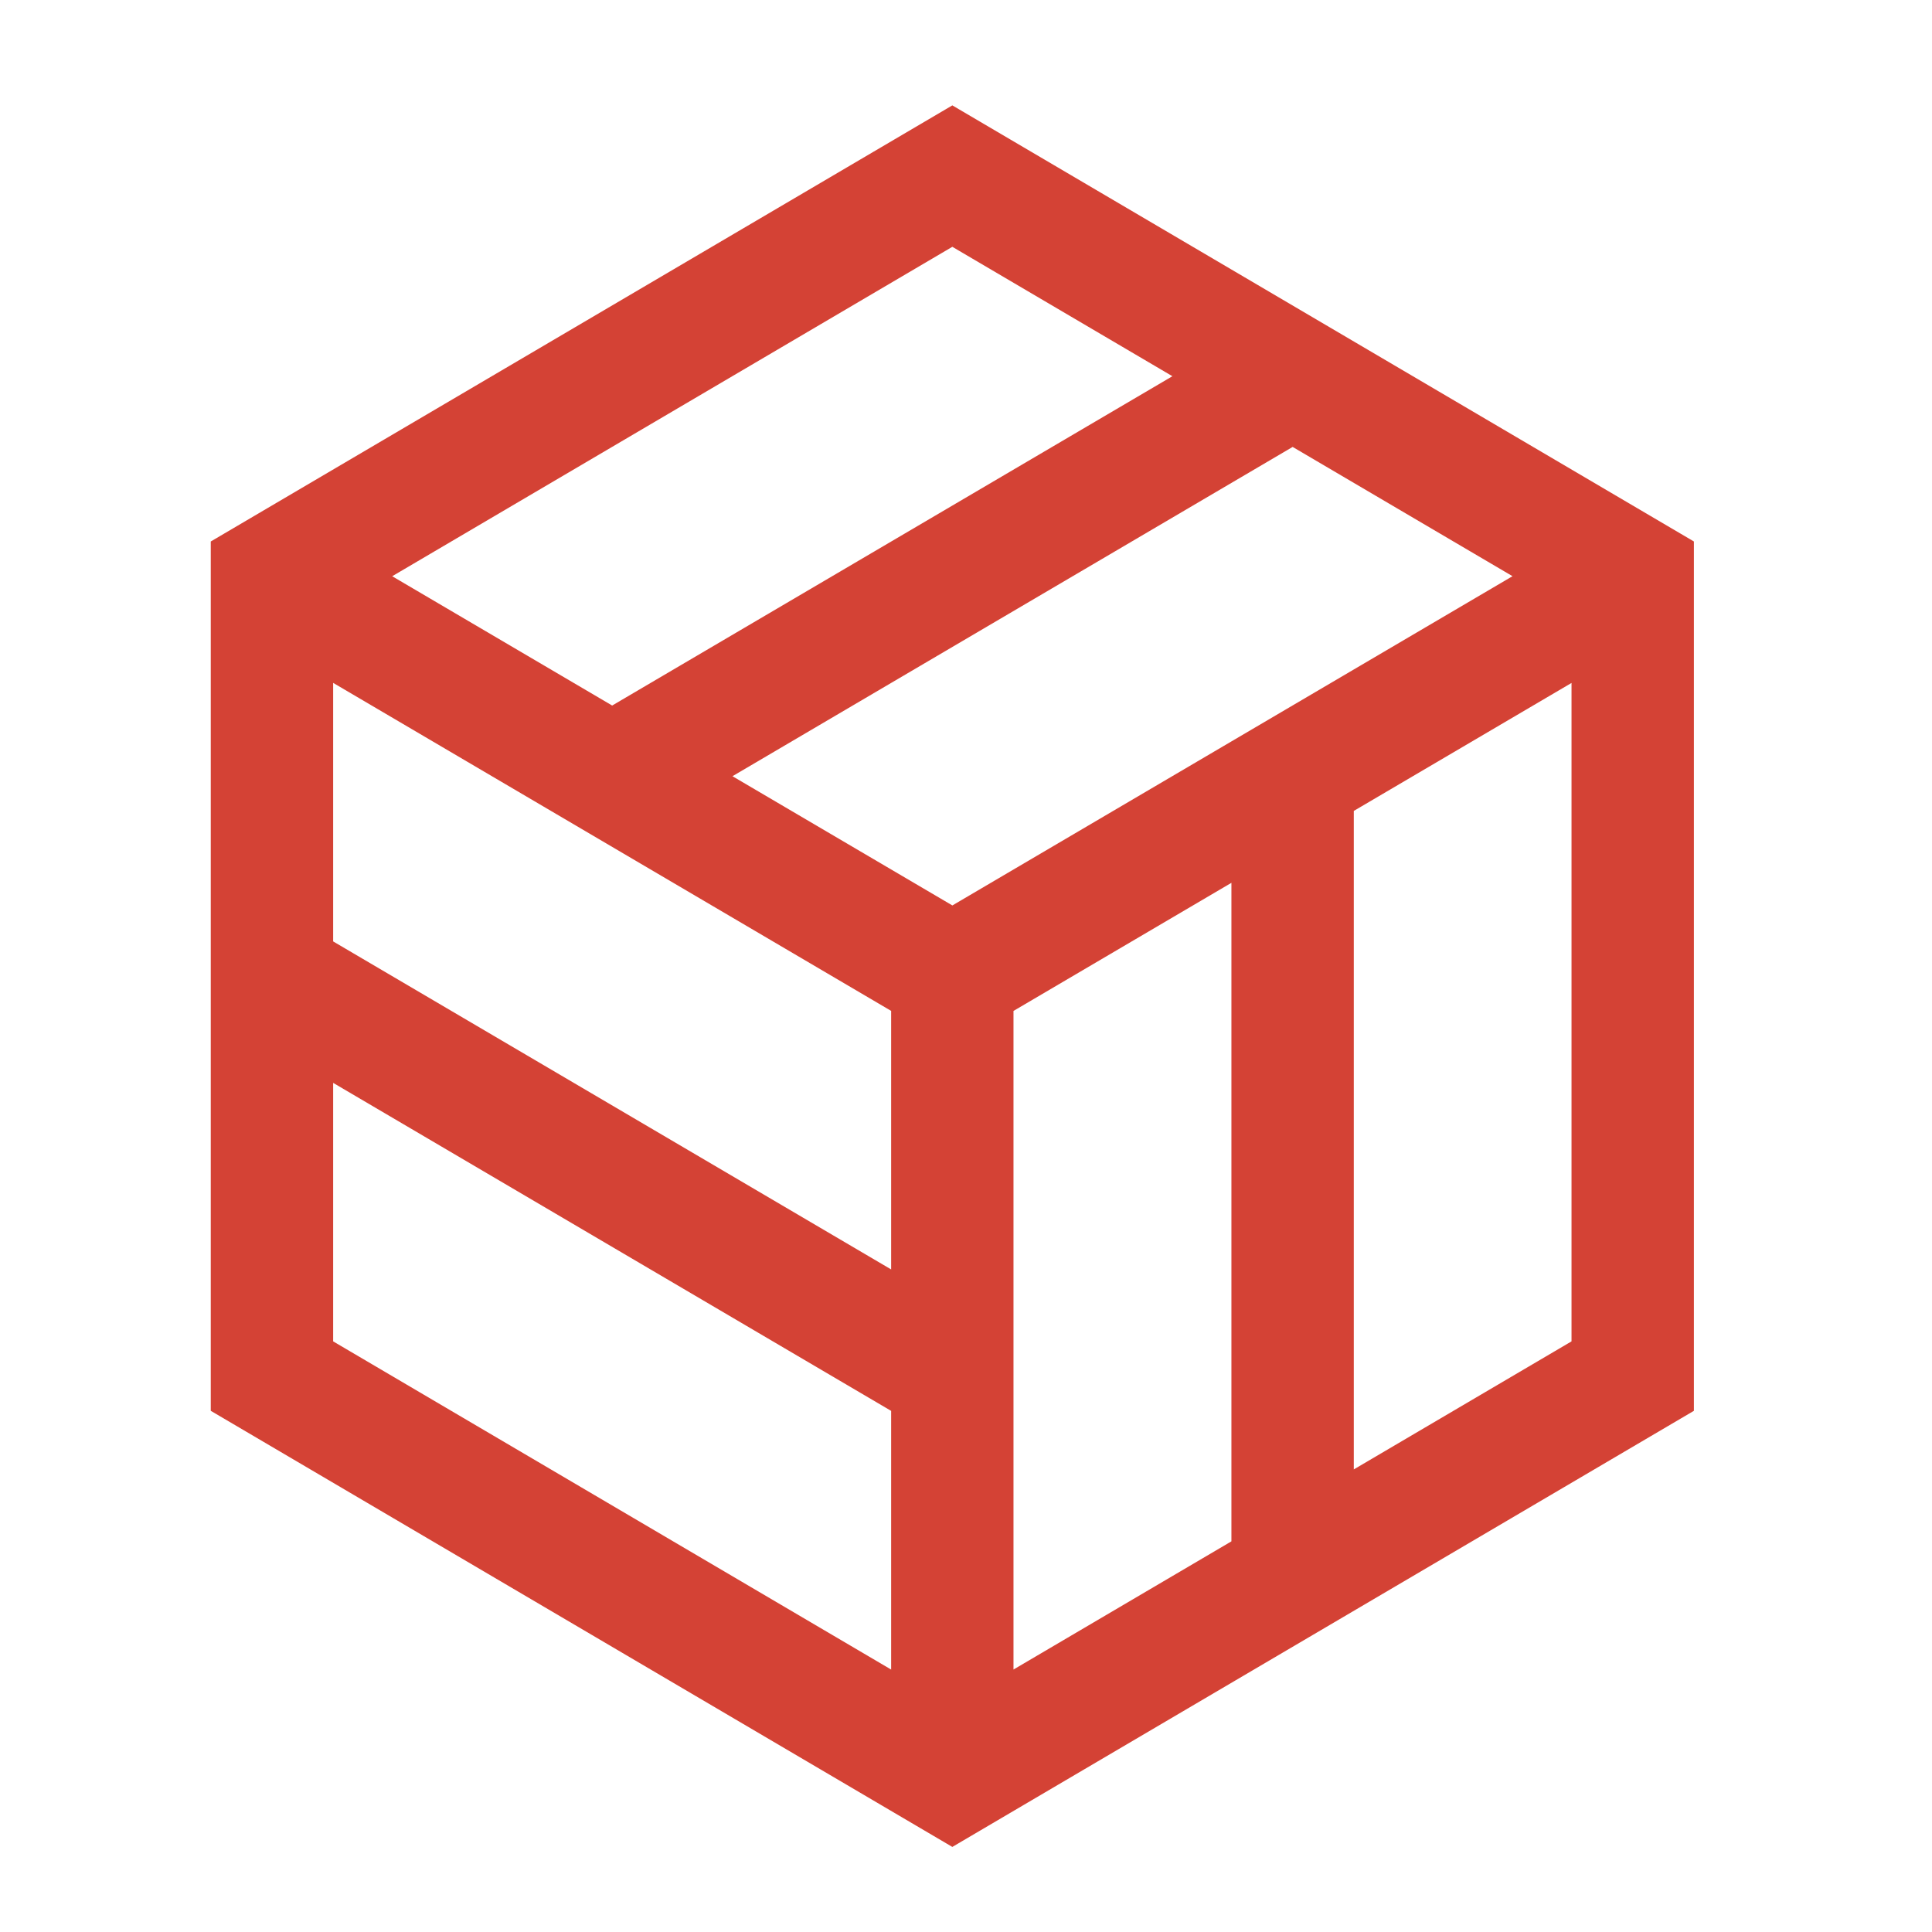 <svg fill="none" height="55" viewBox="0 0 55 55" width="55" xmlns="http://www.w3.org/2000/svg"><path clip-rule="evenodd" d="m27.111 3 21.111 12.415v24.748l-21.111 12.415-21.111-12.415v-24.748zm-17.627 35.186v-7.359l15.885 9.338v7.364zm15.885-2.048-15.885-9.338v-7.36l15.885 9.338zm3.483 11.39v-18.749l6.204-3.647v18.747zm9.688-5.697 6.198-3.645v-18.744l-6.198 3.643zm-5.164-31.121-6.265-3.684-15.946 9.378 6.262 3.681zm3.423 2.013-15.947 9.374 6.26 3.679 15.946-9.373z" fill="#d44235" fill-rule="evenodd"/></svg>